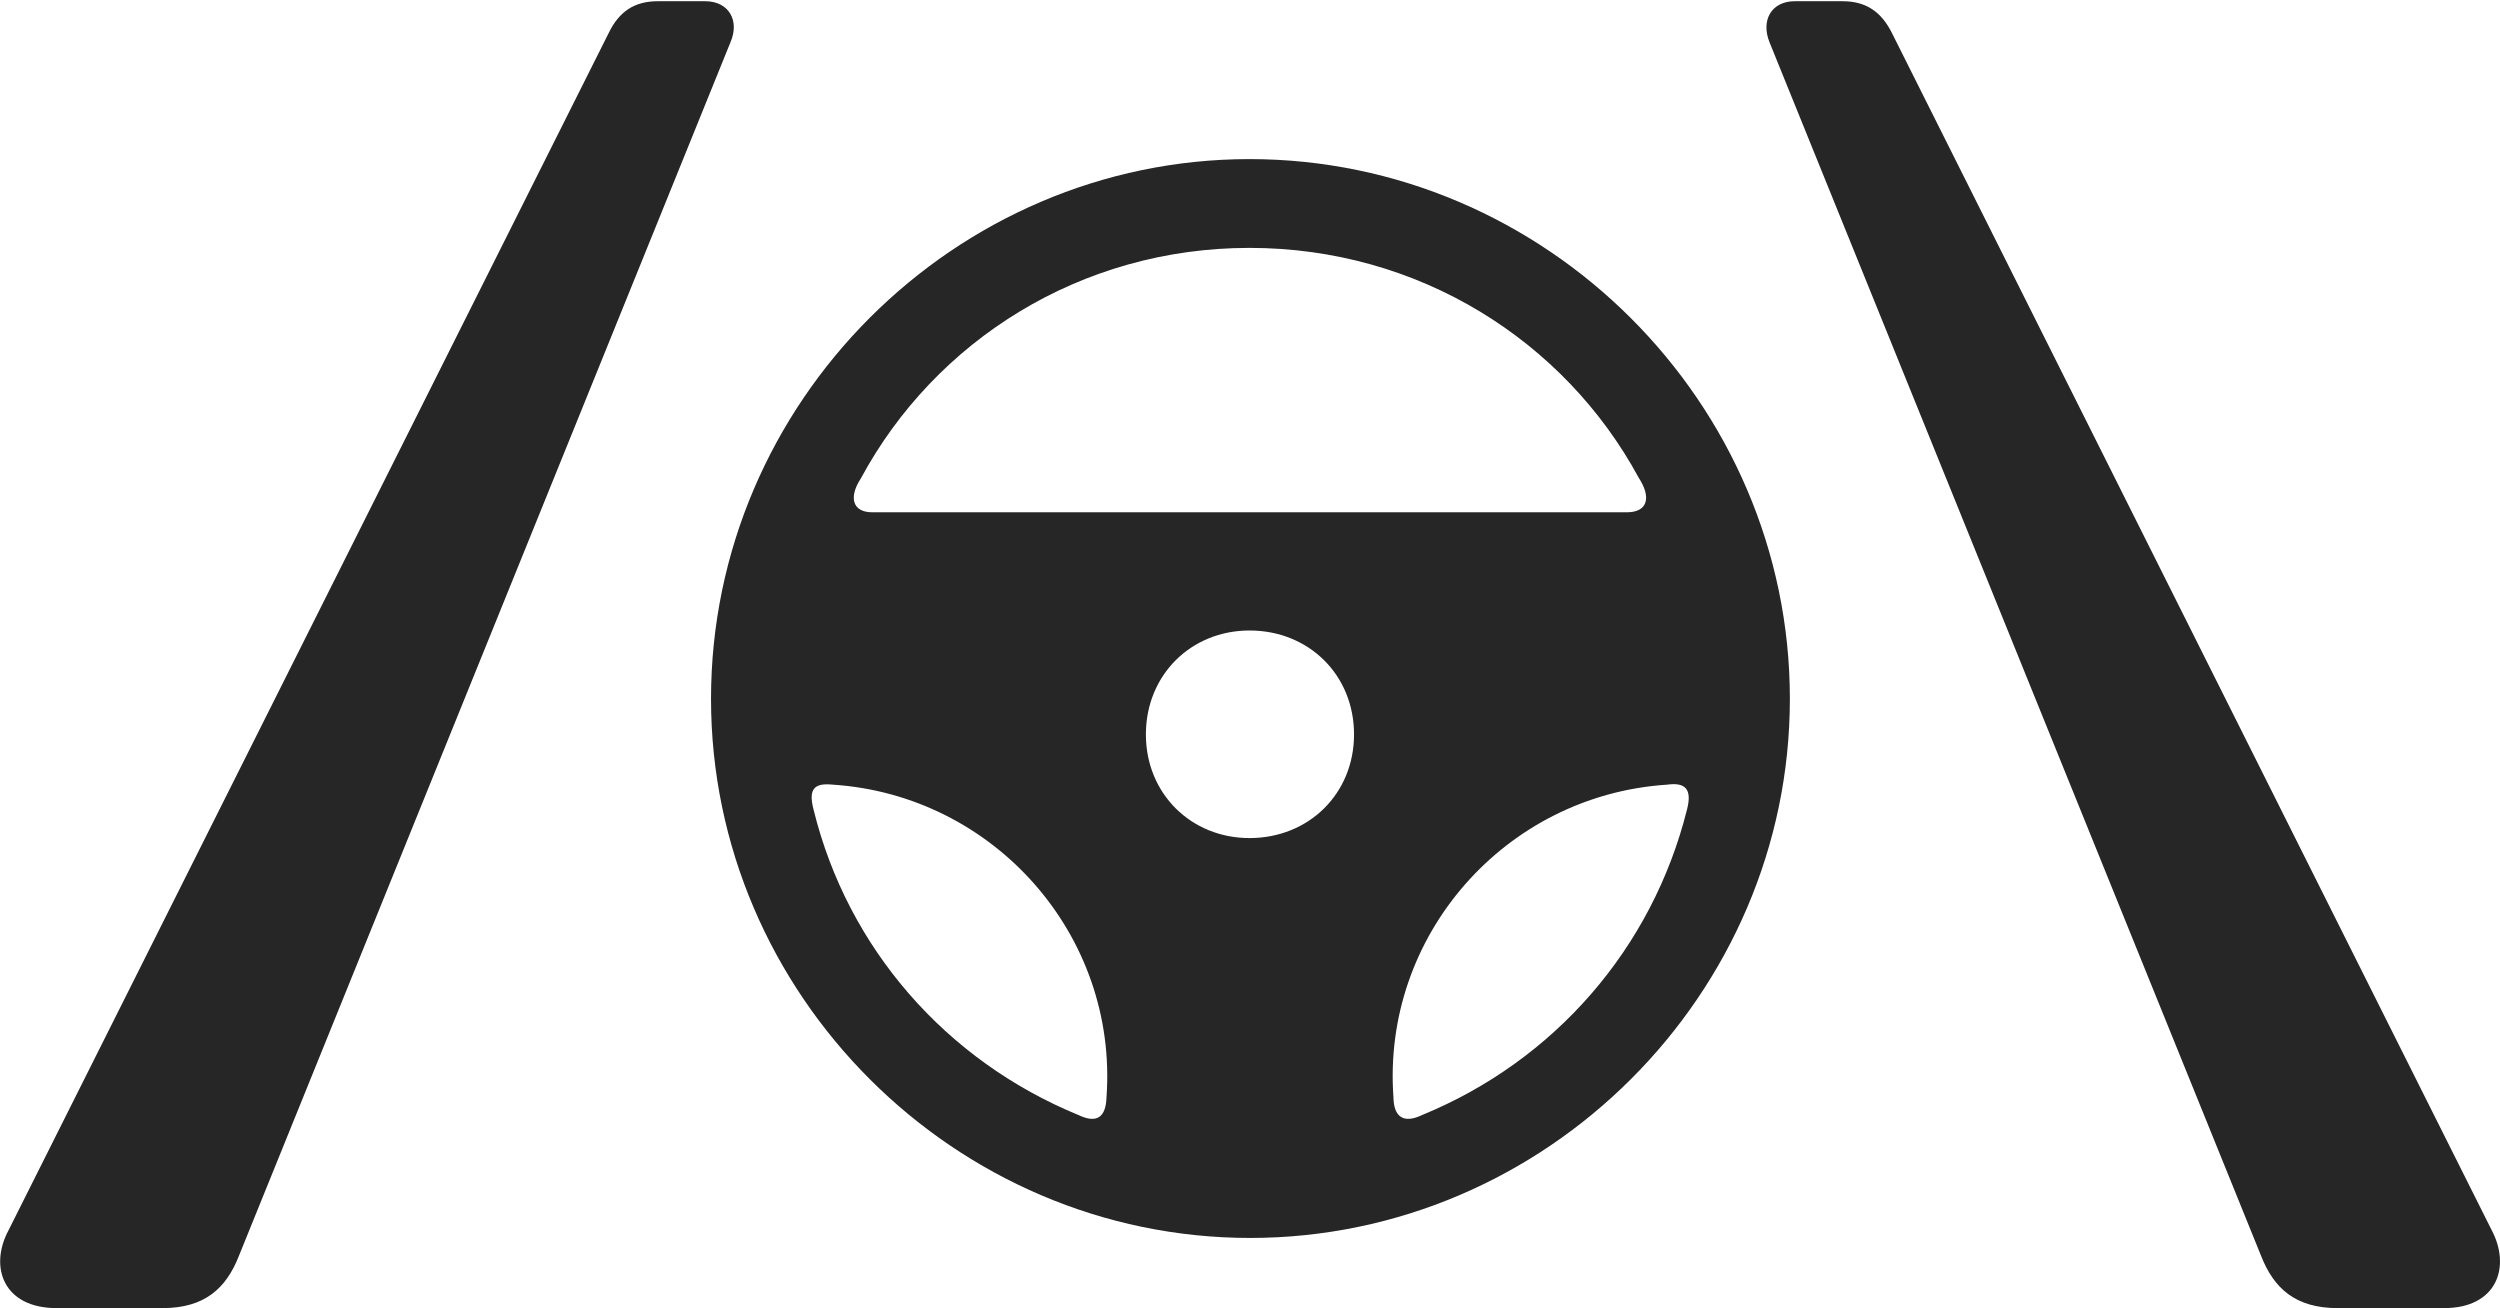 <?xml version="1.0" encoding="UTF-8"?>
<!--Generator: Apple Native CoreSVG 232.5-->
<!DOCTYPE svg
PUBLIC "-//W3C//DTD SVG 1.1//EN"
       "http://www.w3.org/Graphics/SVG/1.1/DTD/svg11.dtd">
<svg version="1.1" xmlns="http://www.w3.org/2000/svg" xmlns:xlink="http://www.w3.org/1999/xlink" width="136.817" height="71.589">
 <g>
  <rect height="71.589" opacity="0" width="136.817" x="0" y="0"/>
  <path d="M3.103 71.589L8.891 71.589C11.2 71.589 12.377 70.506 13.071 68.739L39.978 2.308C40.496 1.105 39.866 0.067 38.596 0.067L35.997 0.067C34.697 0.067 33.88 0.655 33.329 1.772L0.472 67.319C-0.607 69.325 0.172 71.589 3.103 71.589ZM127.941 71.589L133.748 71.589C136.66 71.589 137.424 69.325 136.36 67.319L103.522 1.772C102.952 0.655 102.135 0.067 100.835 0.067L98.221 0.067C96.951 0.067 96.355 1.105 96.838 2.308L123.746 68.739C124.44 70.506 125.617 71.589 127.941 71.589Z" fill="#000000" fill-opacity="0.85"/>
  <path d="M68.416 67.749C84.592 67.749 97.954 54.421 97.954 38.245C97.954 22.02 84.558 8.707 68.382 8.707C52.255 8.707 38.912 22.02 38.912 38.245C38.912 54.421 52.255 67.749 68.416 67.749ZM47.112 26.182C51.175 18.643 59.14 13.566 68.382 13.566C77.64 13.566 85.62 18.643 89.683 26.148C90.387 27.227 90.17 28.036 89.031 28.036L47.733 28.036C46.662 28.036 46.426 27.227 47.112 26.182ZM68.382 45.865C65.186 45.865 62.711 43.435 62.711 40.194C62.711 36.935 65.186 34.505 68.382 34.505C71.627 34.505 74.102 36.935 74.102 40.194C74.102 43.435 71.627 45.865 68.382 45.865ZM44.525 44.313C44.225 43.17 44.562 42.84 45.571 42.941C54.399 43.517 61.196 51.177 60.555 60.05C60.524 61.104 60.06 61.52 59.02 61.022C51.771 58.046 46.392 51.898 44.525 44.313ZM92.322 44.313C90.421 51.898 85.076 58.046 77.827 61.022C76.788 61.52 76.274 61.104 76.259 60.05C75.618 51.208 82.369 43.517 91.243 42.941C92.218 42.806 92.622 43.17 92.322 44.313Z" fill="#000000" fill-opacity="0.85"/>
 </g>
</svg>
